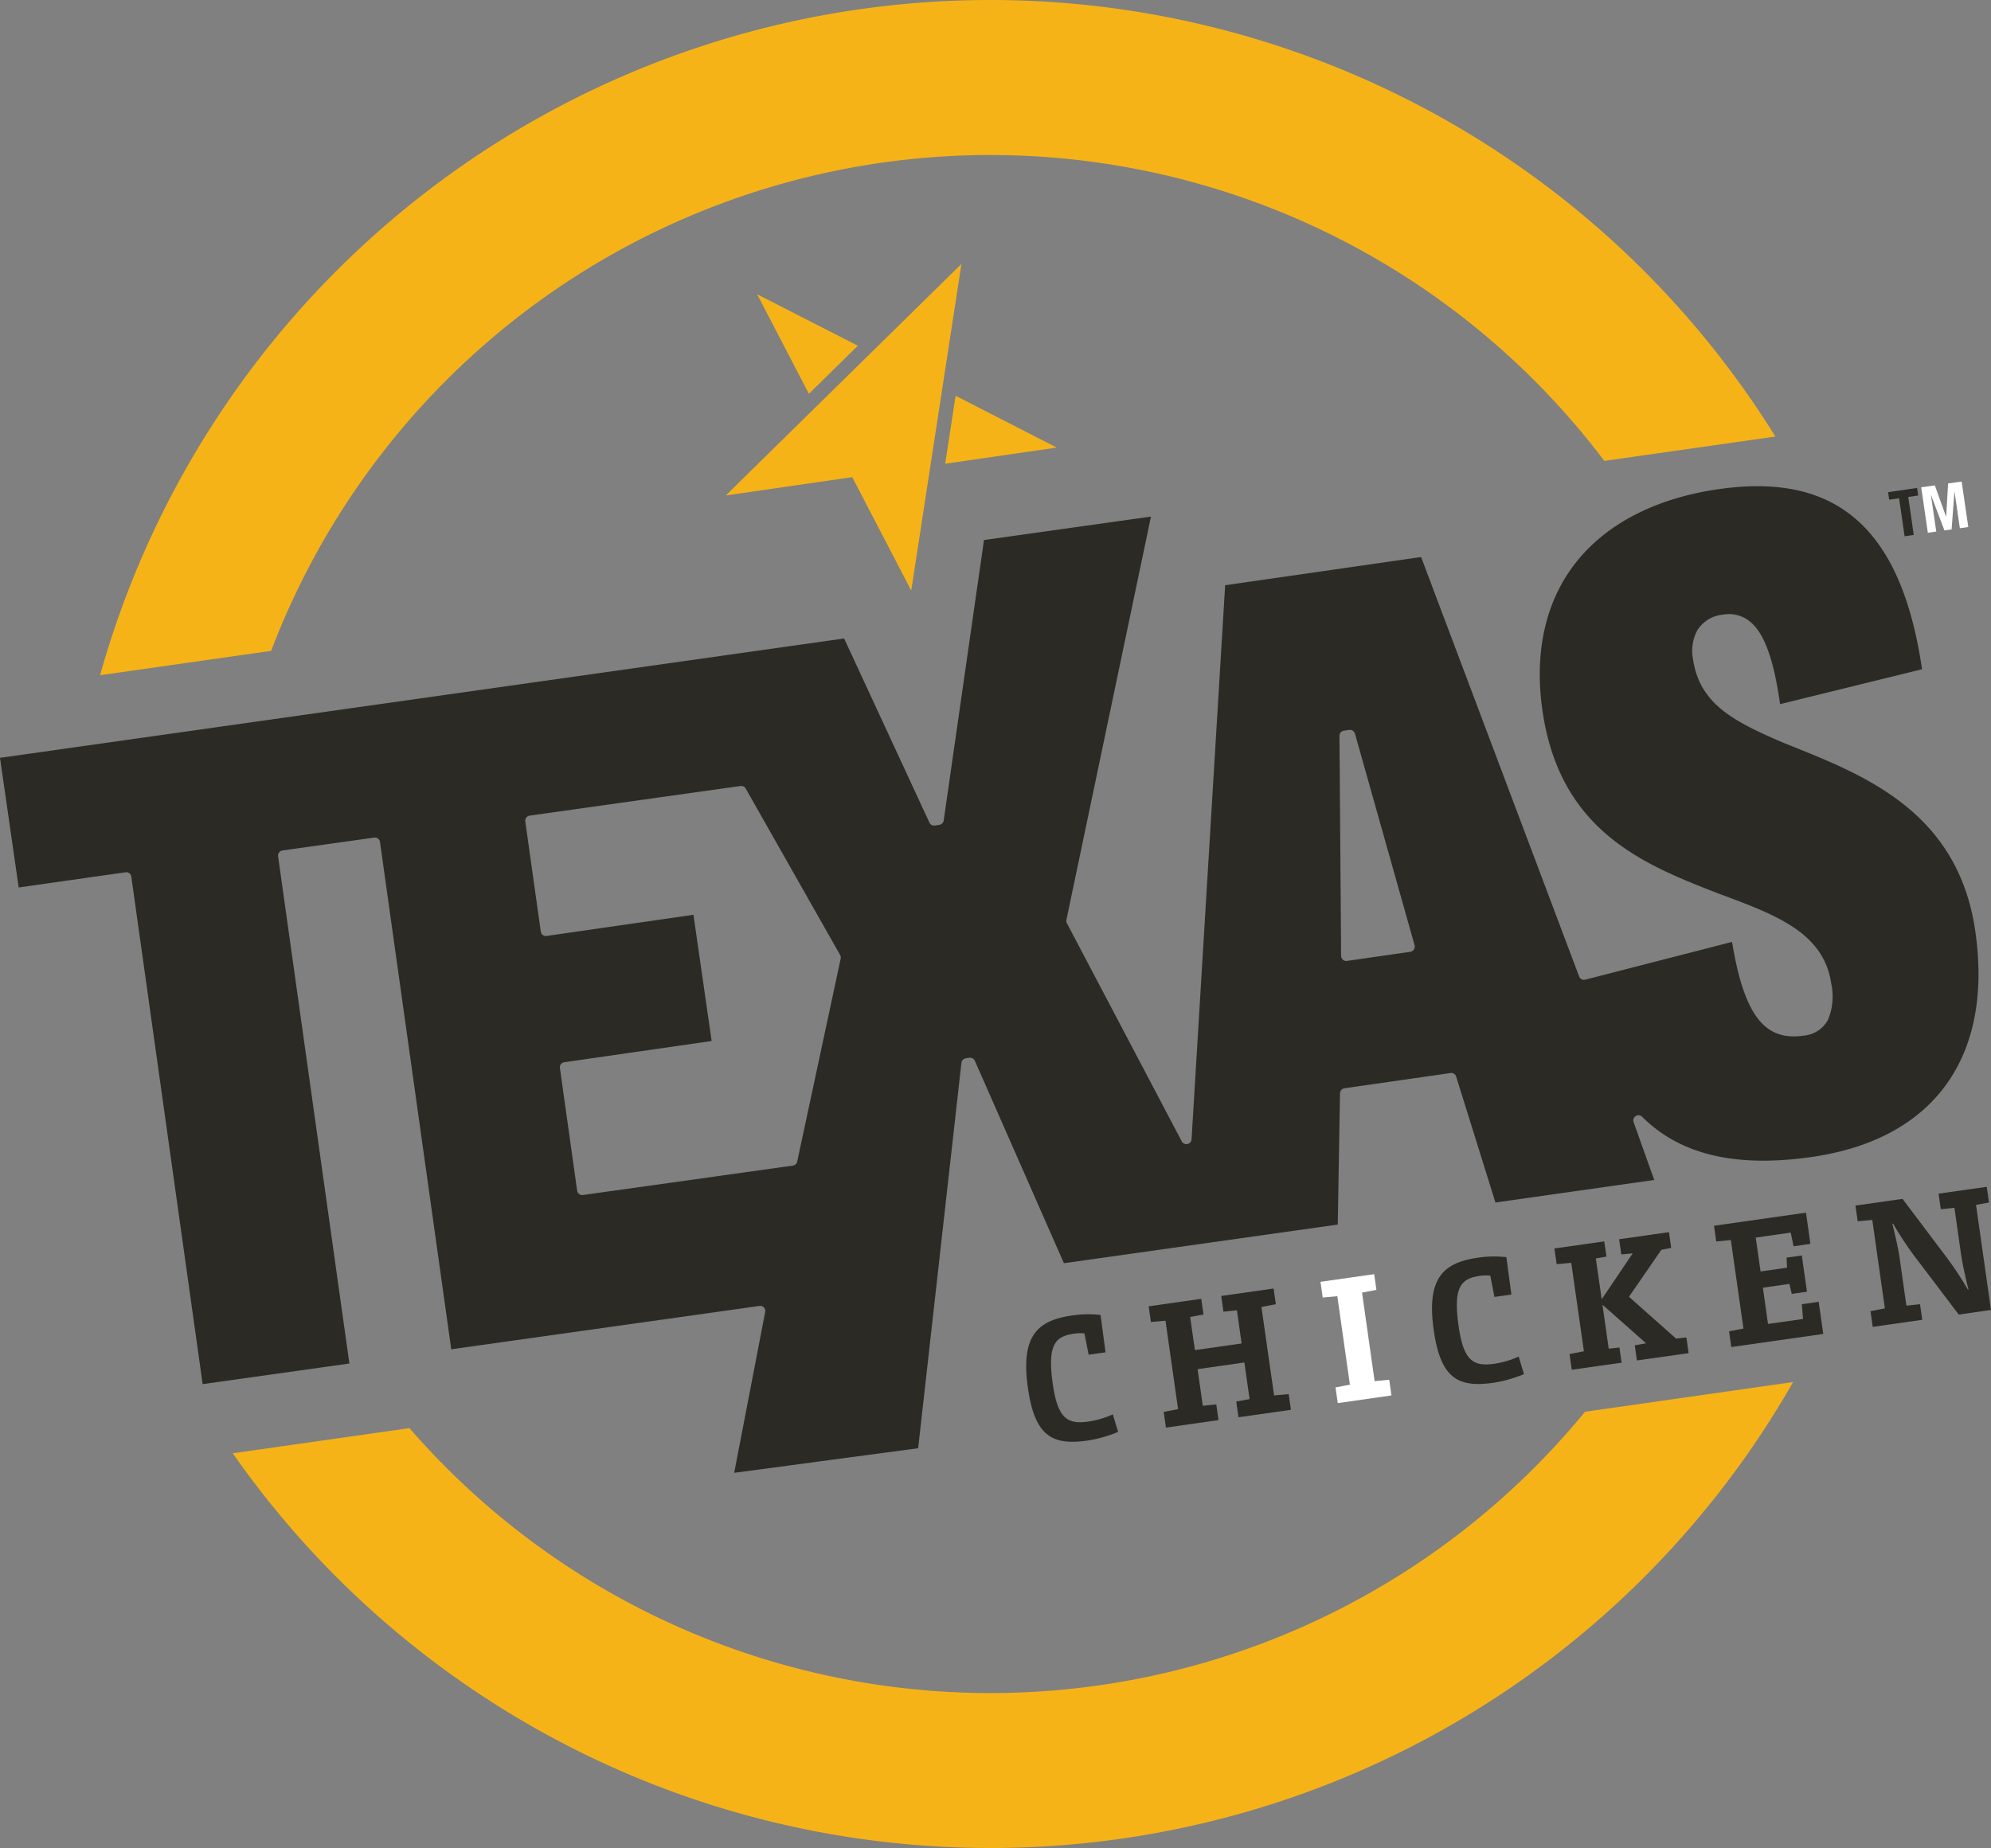 <svg xmlns="http://www.w3.org/2000/svg" width="267.33" height="248.19" viewBox="0 0 267.33 248.19">
  <rect x="0" y="0" width="267.33" height="248.19" fill="#808080" stroke="none"/>
  <g id="Texas_logo" data-name="Texas logo" transform="translate(-66.33 -75.9)">
    <g id="Group_1" data-name="Group 1">
      <path id="Path_7" data-name="Path 7" d="M102.74,163.31a103.286,103.286,0,0,1,179-25.51l22.97-3.27A124.1,124.1,0,0,0,79.77,166.58Z" fill="#f6b318"/>
      <path id="Path_8" data-name="Path 8" d="M279.15,265.5a103.27,103.27,0,0,1-157.84,2.2l-23.73,3.38a124.111,124.111,0,0,0,209.51-9.57Z" fill="#f6b318"/>
    </g>
    <g id="Group_2" data-name="Group 2">
      <path id="Path_9" data-name="Path 9" d="M212.5,257.84h0l-.56-2.86a5.428,5.428,0,0,0-1.38.03c-2.51.36-3.64,1.4-2.87,6.77.67,4.73,2.03,5.43,4.83,5.03a12.19,12.19,0,0,0,3.23-.96l.71,2.36a17.907,17.907,0,0,1-4.1,1.16c-4.72.67-7.08-.55-8.01-7.04-1.01-7.08,1.31-9.11,5.99-9.77a14.41,14.41,0,0,1,3.76-.06l.67,5.02Z" fill="#2b2a25"/>
      <path id="Path_10" data-name="Path 10" d="M222.58,265.52h0l1.93-.37-1.69-11.88-1.96.18-.3-2.11,7.06-1.01.3,2.11-1.79.33.64,4.45,6.27-.89-.63-4.46-1.81.19-.3-2.11,7.03-1,.31,2.11-1.94.37,1.7,11.88,1.96-.18.3,2.11-7.04,1-.3-2.11,1.79-.33-.7-4.92-6.28.9.7,4.92,1.81-.19.3,2.11-7.06,1.01Z" fill="#2b2a25"/>
      <path id="Path_11" data-name="Path 11" d="M245.65,262.23h0l1.93-.37-1.69-11.88-1.96.18-.3-2.11,7.21-1.03.3,2.11-1.93.37,1.69,11.89,1.96-.19.3,2.11-7.21,1.03Z" fill="#fff"/>
      <path id="Path_12" data-name="Path 12" d="M266.99,250.08h0l-.56-2.86a5.428,5.428,0,0,0-1.38.03c-2.51.36-3.64,1.4-2.87,6.77.67,4.73,2.03,5.43,4.83,5.03a12.19,12.19,0,0,0,3.23-.96l.71,2.36a17.907,17.907,0,0,1-4.1,1.16c-4.72.67-7.08-.55-8.01-7.04-1.01-7.08,1.31-9.11,5.99-9.77a14.411,14.411,0,0,1,3.76-.06l.67,5.02Z" fill="#2b2a25"/>
      <path id="Path_13" data-name="Path 13" d="M277.07,257.75h0l1.93-.37-1.7-11.88-1.96.18-.3-2.11,6.69-.95.3,2.04-1.43.25.79,5.48,4.16-6.16-1.53.14-.29-2.04,6.69-.95.3,2.11-1.32.26-4.35,6.31,6.32,5.61,1.39-.15.3,2.11-6.94.98-.29-2.03,1.52-.27-5.86-5.19.84,5.91,1.44-.16.29,2.04-6.69.95Z" fill="#2b2a25"/>
      <path id="Path_14" data-name="Path 14" d="M306.91,249.67h0l-.32-1.34-3.56.51.69,4.87,4.7-.67-.16-1.98,2.26-.33.62,4.32-12.35,1.76-.3-2.11,1.93-.37-1.69-11.89-1.96.19-.3-2.11,12.35-1.76.59,4.19-2.26.33-.38-1.84-4.7.67.65,4.55,3.56-.51-.07-1.35,2.05-.29.69,4.87Z" fill="#2b2a25"/>
      <path id="Path_15" data-name="Path 15" d="M317.78,254.1h0l-.3-2.11,1.93-.37-1.69-11.88-1.96.18-.3-2.11,6.32-.9,5.94,7.88a46.274,46.274,0,0,1,2.85,4.33l.07-.01c-.4-1.59-.77-3.31-.98-4.6l-.91-6.4-1.83.19-.3-2.09,6.47-.92.3,2.11-1.74.32,2.01,14.11-4.33.62-5.97-7.88a46.274,46.274,0,0,1-2.85-4.33l-.1.01c.4,1.59.8,3.31.98,4.6l.91,6.4,1.83-.19.3,2.09Z" fill="#2b2a25"/>
    </g>
    <path id="Path_16" data-name="Path 16" d="M297.65,158.45a4.467,4.467,0,0,1,3.51.82c2,1.52,3.3,4.98,4.18,11.2l19.06-4.69c-1.5-10.23-4.7-17.06-9.78-20.89-4.37-3.29-10.12-4.36-17.57-3.29-8.17,1.18-14.69,4.46-18.83,9.48-4.29,5.2-5.94,12.19-4.79,20.23,2.35,16.33,13.74,20.75,23.79,24.65l.11.04c7.45,2.77,13.89,5.15,14.88,12.01a8.111,8.111,0,0,1-.44,4.86,4.117,4.117,0,0,1-3.29,2.12c-5.25.76-7.97-2.79-9.59-12.59l-19.71,5.07a.692.692,0,0,1-.82-.43l-21.22-56.33-26.31,3.79-4.51,74.41a.7.7,0,0,1-1.31.29l-15.43-29.31a.691.691,0,0,1-.06-.47l11.35-54.14-22.42,3.15-5.41,37.66a.7.7,0,0,1-.59.59l-.6.09a.705.705,0,0,1-.73-.4l-11.45-24.72L66.33,177.68l2.51,17.41,14.34-2.04a.681.681,0,0,1,.78.58l9.58,68.16,19.7-2.77-9.57-68.11a.7.7,0,0,1,.13-.52.67.67,0,0,1,.46-.27l12.31-1.73a.683.683,0,0,1,.78.59l9.57,68.13,41.37-5.82c.03,0,.07-.01.1-.01a.688.688,0,0,1,.68.82l-4.16,21.6,24.7-3.3,5.81-51.76a.711.711,0,0,1,.59-.61l.48-.07a.7.7,0,0,1,.73.4l11.96,27.19,36.77-5.19.3-17.63a.7.7,0,0,1,.59-.67l14.25-2.05a.69.69,0,0,1,.76.48l5.27,16.91,21.32-3.03-2.76-7.75a.708.708,0,0,1,.27-.83.682.682,0,0,1,.86.09c5.13,5.11,12.58,6.87,22.8,5.4,16.38-2.36,24.38-13.42,21.94-30.33-2.29-15.88-14.65-20.84-24.58-24.82l-1.34-.54c-6.68-2.88-11.12-5.21-11.99-11.22a5.883,5.883,0,0,1,.58-3.81A4.547,4.547,0,0,1,297.65,158.45ZM179.21,204.64l-5.84,27.26a.692.692,0,0,1-.58.54l-28.18,3.95c-.03,0-.07.01-.1.01a.729.729,0,0,1-.42-.14.686.686,0,0,1-.27-.46l-2.31-16.46a.662.662,0,0,1,.13-.51.686.686,0,0,1,.46-.27l19.78-2.85-2.44-16.95-19.72,2.84a.662.662,0,0,1-.51-.13.686.686,0,0,1-.27-.46l-2.08-14.79a.662.662,0,0,1,.13-.51.686.686,0,0,1,.46-.27l28.31-3.98a.687.687,0,0,1,.7.35l12.67,22.34A.716.716,0,0,1,179.21,204.64Zm76.96-1.22a.706.706,0,0,1-.48.31l-8.5,1.22c-.03,0-.07.01-.1.01a.681.681,0,0,1-.45-.17.692.692,0,0,1-.24-.52l-.22-29.55a.691.691,0,0,1,.59-.69l.72-.1a.706.706,0,0,1,.77.5l8.01,28.43A.75.75,0,0,1,256.17,203.42Z" fill="#2b2a25"/>
    <g id="Group_3" data-name="Group 3">
      <path id="Path_17" data-name="Path 17" d="M323.88,142.45l-1.33.19.74,5.1-1.23.18-.74-5.1-1.33.19-.15-1.01,3.9-.57Z" fill="#2b2a25"/>
      <path id="Path_18" data-name="Path 18" d="M326.12,141.09l1.5,4.18h.02l.26-4.44,1.82-.26.89,6.11-1.13.16-.71-4.87h-.02l-.38,5.03-.96.14-1.79-4.72h-.02l.71,4.87-1.13.16-.89-6.11Z" fill="#fff"/>
    </g>
    <g id="Group_4" data-name="Group 4">
      <path id="Path_19" data-name="Path 19" d="M195.42,111.35l-31.64,31.09,16.98-2.46,7.92,15.23Z" fill="#f6b318"/>
      <path id="Path_20" data-name="Path 20" d="M181.51,122.33l-13.52-6.91,6.95,13.37Z" fill="#f6b318"/>
      <path id="Path_21" data-name="Path 21" d="M194.64,129.05l-1.4,9.13,14.97-2.17Z" fill="#f6b318"/>
    </g>
  </g>
</svg>
